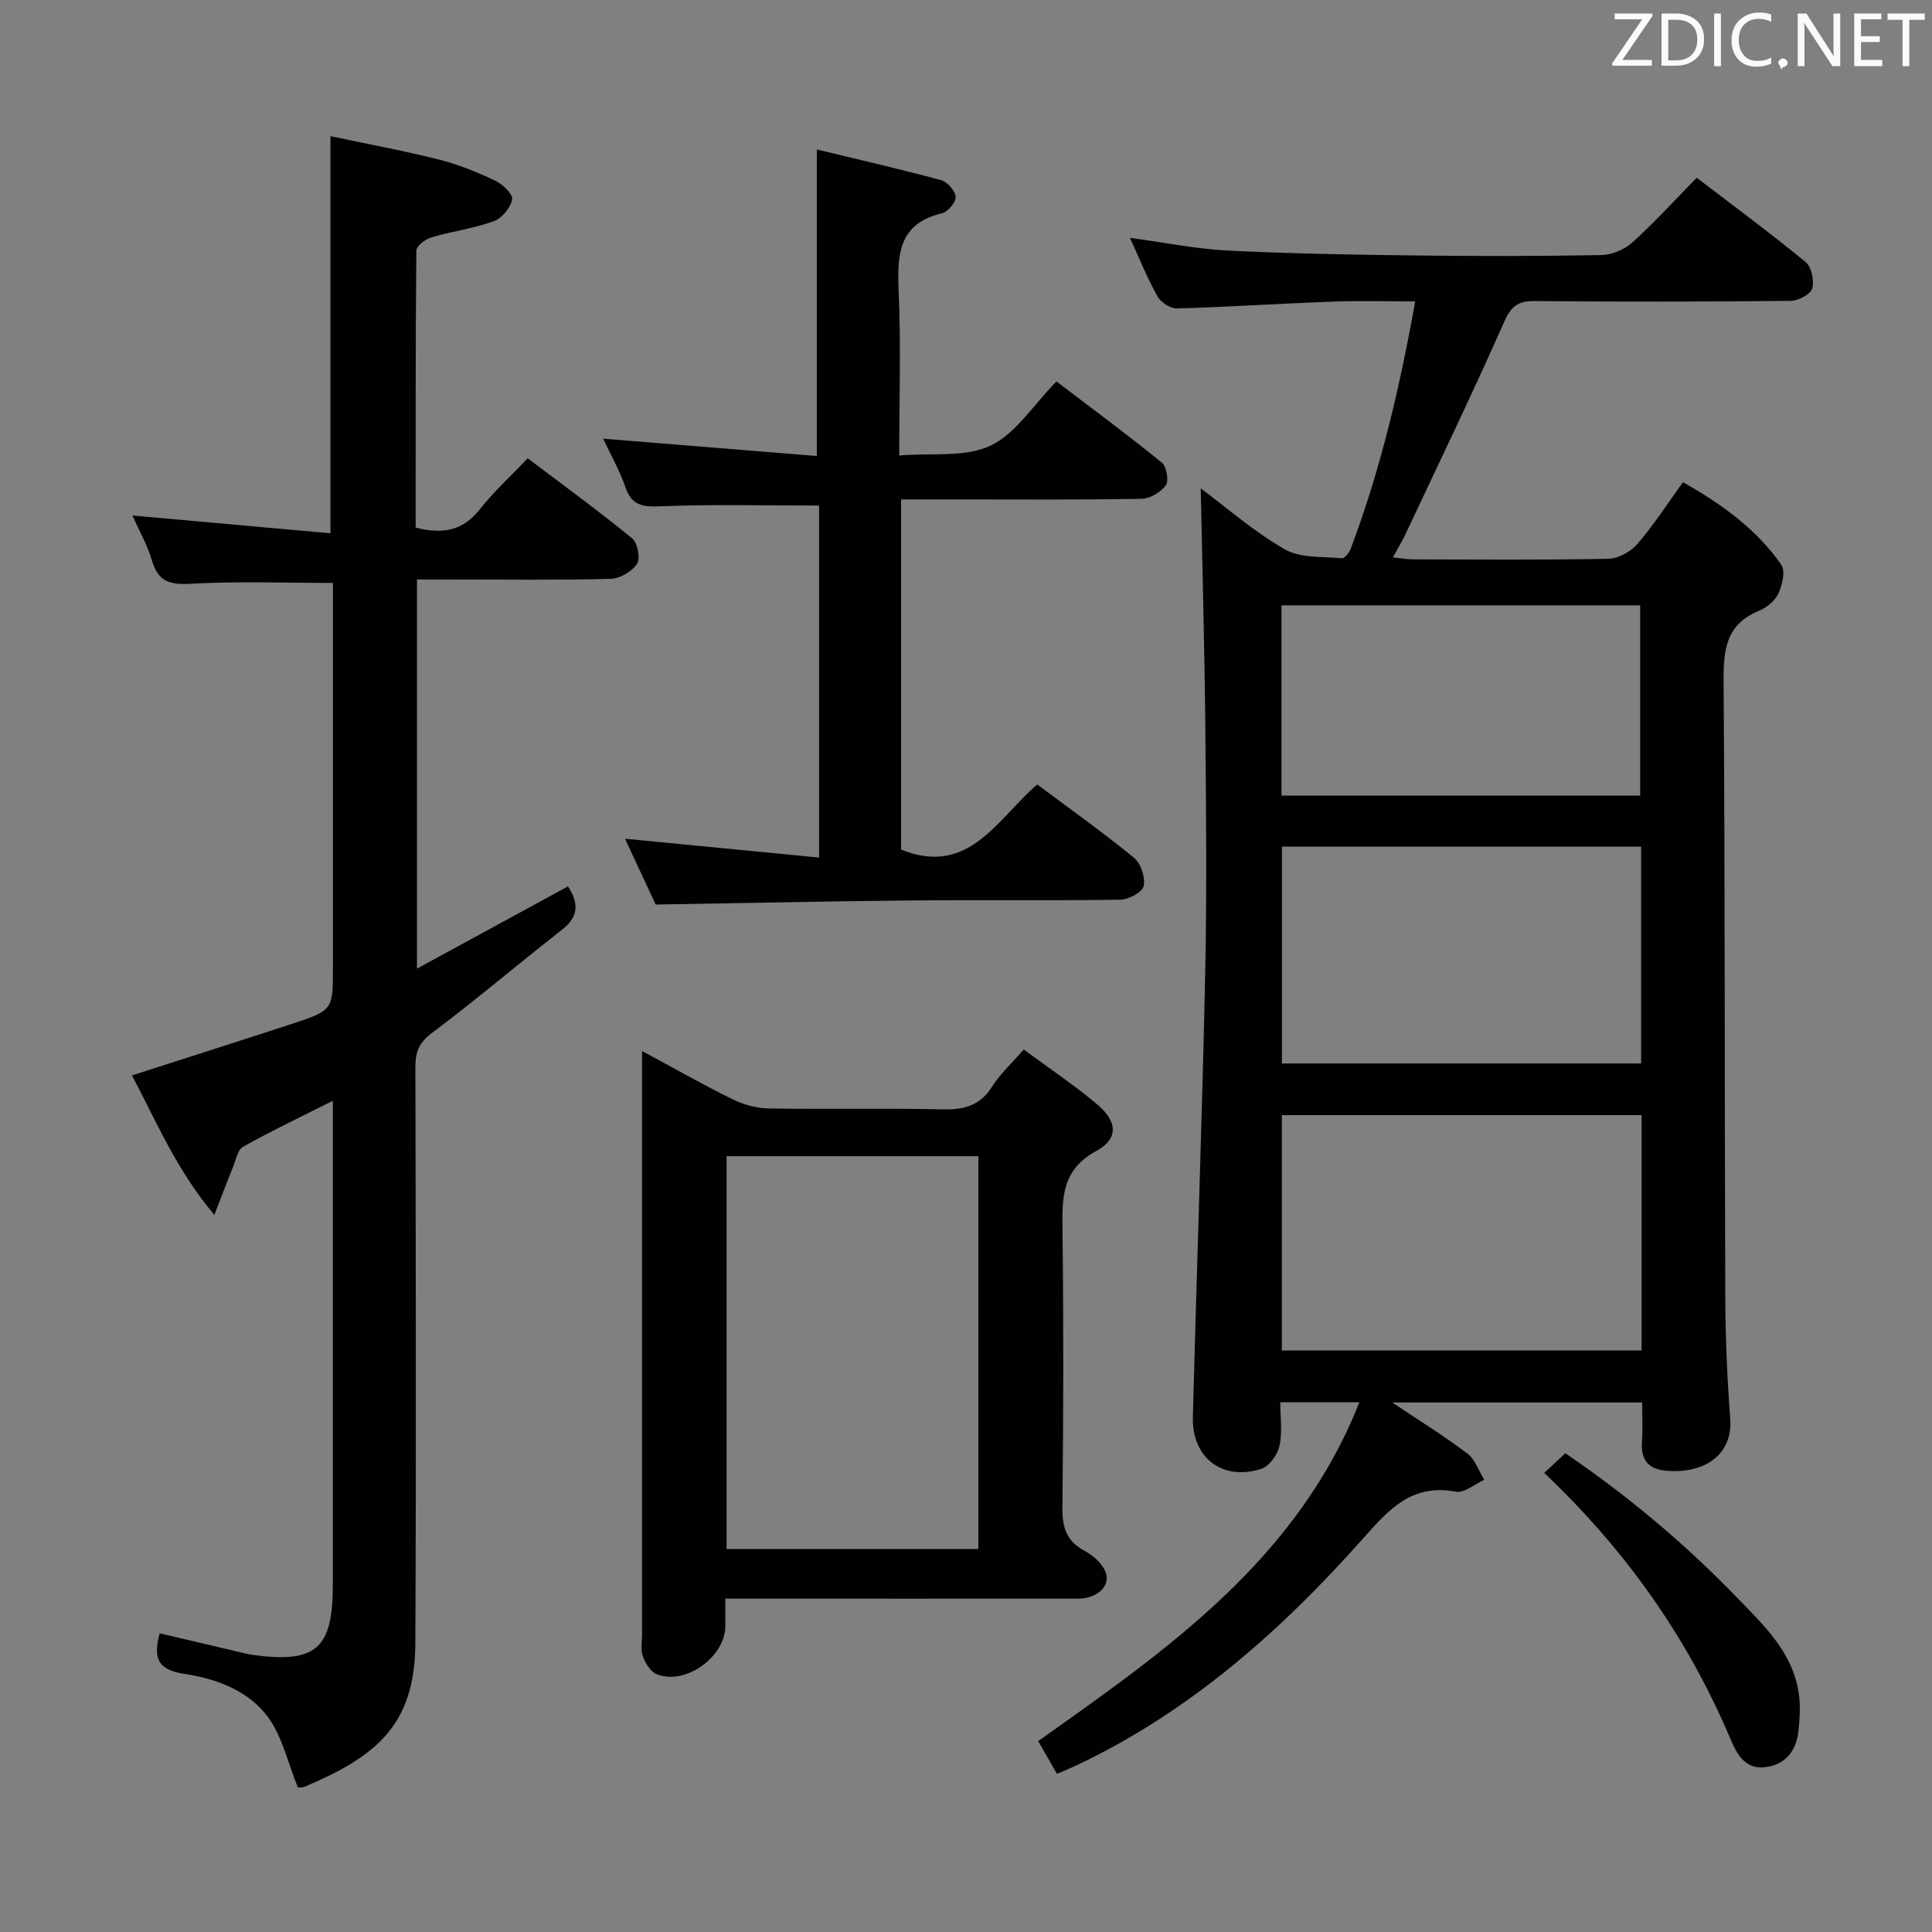 <svg enable-background="new 0 0 400 400" viewBox="0 0 400 400" xmlns="http://www.w3.org/2000/svg"><rect x="0" y="0" width="400" height="400" fill="#808080" stroke="none"/><path d="m281.45 290.32c-5.94 0-10.89 0-16.38 0 0 3.19.46 6.24-.17 9.05-.41 1.82-2.11 4.21-3.76 4.74-8.01 2.58-14.38-2.26-14.17-10.71.79-30.58 1.9-61.16 2.55-91.75.36-16.99.19-33.99.03-50.98-.16-16.57-.62-33.14-.95-49.56 5.33 3.97 11 8.95 17.41 12.63 3.25 1.86 7.84 1.46 11.85 1.84.55.05 1.51-1.22 1.82-2.05 6.15-16.32 10.11-33.2 13.32-51.13-6.1 0-11.54-.17-16.98.04-10.79.4-21.58 1.11-32.37 1.42-1.35.04-3.33-1.28-4.02-2.52-2.1-3.76-3.71-7.78-5.69-12.1 6.98.94 13.57 2.29 20.21 2.63 12.96.65 25.94.86 38.91 1.02 12.83.16 25.66.16 38.48-.08 2.19-.04 4.79-1.14 6.43-2.62 4.56-4.12 8.72-8.7 13.32-13.39 7.68 5.88 15.27 11.47 22.54 17.45 1.23 1.01 1.84 3.89 1.36 5.49-.37 1.23-2.91 2.54-4.49 2.55-17.66.18-35.32.21-52.98.04-3.56-.04-4.92 1.17-6.37 4.46-6.5 14.72-13.5 29.21-20.35 43.78-.69 1.47-1.55 2.87-2.61 4.82 1.67.18 2.89.42 4.1.42 13.5.03 26.99.15 40.48-.12 2.07-.04 4.64-1.46 6.03-3.06 3.36-3.88 6.15-8.25 9.44-12.8 7.92 4.48 15.16 9.64 20.36 17.1.89 1.28.2 4.2-.62 5.97-.7 1.51-2.44 2.92-4.04 3.58-6.72 2.76-7.33 7.93-7.29 14.41.31 42.48.19 84.97.35 127.45.03 8.47.38 16.96 1.03 25.41.54 7.06-4.87 11.45-13.28 10.75-3.65-.31-5.27-2.25-5-5.97.19-2.61.04-5.25.04-8.16-17.18 0-33.93 0-51.74 0 5.69 3.81 10.81 6.97 15.58 10.59 1.6 1.22 2.34 3.59 3.47 5.43-1.97.87-4.13 2.77-5.87 2.45-9.08-1.68-13.75 3.52-19.21 9.67-17.1 19.27-36.25 36.22-59.93 47.26-1.03.48-2.09.89-3.47 1.48-1.35-2.36-2.56-4.49-3.87-6.78 26.66-18.91 53.56-37.49 66.5-70.15zm58.42-59.44c-25.16 0-49.86 0-74.48 0v48.72h74.48c0-16.39 0-32.38 0-48.72zm-.09-55.6c-25.14 0-49.69 0-74.37 0v44.9h74.37c0-15.16 0-29.91 0-44.9zm-74.46-49.95v39.39h74.26c0-13.29 0-26.29 0-39.39-24.85 0-49.26 0-74.26 0z" fill="#010100"/><path d="m27.32 222.65c11.19-3.6 22.06-7.05 32.91-10.6 8.72-2.86 8.7-2.91 8.7-11.77 0-26.48 0-52.96 0-79.59-9.92 0-19.67-.38-29.36.17-4.36.25-6.81-.37-8.11-4.79-.97-3.3-2.72-6.36-4.04-9.34 13.64 1.22 27.13 2.43 41 3.68 0-27.59 0-54.28 0-82.22 7.47 1.59 15.01 2.98 22.43 4.84 4 1 7.9 2.59 11.63 4.35 1.55.73 3.76 2.82 3.55 3.9-.32 1.73-2.12 3.92-3.79 4.52-4.18 1.51-8.69 2.09-12.97 3.36-1.23.36-3.06 1.77-3.07 2.72-.18 19.11-.14 38.23-.14 57.35 5.53 1.43 9.74.7 13.24-3.73 2.87-3.64 6.34-6.81 9.95-10.62 7.52 5.69 14.74 10.94 21.63 16.58 1.13.92 1.75 4.15 1.01 5.27-1.04 1.59-3.53 3.06-5.44 3.11-10.82.29-21.65.14-32.48.14-2.46 0-4.92 0-7.64 0v80.56c10.74-5.85 20.9-11.38 31.26-17.02 2.26 3.46 2.25 6.25-1.23 8.97-9.03 7.07-17.79 14.5-26.95 21.39-2.64 1.99-3.42 3.91-3.41 6.99.08 39.82.18 79.64-.01 119.45-.08 16.98-8.33 23.42-22.89 29.59-.71.3-1.63.11-1.46.1-2.03-5.07-3.14-10.19-5.91-14.15-4.08-5.83-10.91-8.31-17.67-9.32-5.78-.87-6.24-3.65-5-8.38 5.75 1.35 11.46 2.7 17.17 4.04.65.15 1.3.31 1.96.41 13.22 1.83 16.72-1.19 16.72-14.46.01-31.65 0-63.31 0-94.96 0-1.6 0-3.2 0-5.29-6.59 3.32-12.69 6.22-18.56 9.51-1.16.65-1.53 2.79-2.14 4.29-1.16 2.85-2.24 5.74-3.83 9.83-7.9-9.38-12.05-19.46-17.06-28.88z" fill="#010100"/><path d="m132.93 217.6c6.8 3.66 12.7 7.03 18.78 10.01 2.28 1.12 5 1.85 7.53 1.89 12 .19 24-.08 35.99.18 4.36.09 7.65-.74 10.12-4.64 1.67-2.63 4.05-4.81 6.6-7.75 5.16 3.82 10.4 7.31 15.19 11.34 4.23 3.57 4.49 7.15-.17 9.67-7.16 3.88-7.07 9.65-6.99 16.29.23 19.16.2 38.33-.02 57.49-.05 4.09.8 6.97 4.55 8.98 1.68.9 3.41 2.38 4.23 4.04 1.47 3-1.35 5.88-5.52 5.88-21.5.02-43 .01-64.49.01-2.64 0-5.27 0-8.56 0 0 2.16.01 3.93 0 5.7-.04 6.41-8.36 12.34-14.23 9.92-1.26-.52-2.31-2.25-2.83-3.65-.49-1.33-.18-2.96-.18-4.46 0-38.33 0-76.66 0-114.99 0-1.65 0-3.31 0-5.91zm69.63 21.78c-17.71 0-34.8 0-52.13 0v81.32h52.13c0-27.21 0-54.12 0-81.32z" fill="#010100"/><path d="m169.59 177.55c0-25.55 0-49.49 0-72.88-11.15 0-22.06-.28-32.94.16-3.7.15-5.86-.21-7.16-3.95-1.24-3.55-3.12-6.87-4.61-10.06 14.86 1.21 29.49 2.39 44.24 3.59 0-21.56 0-42.09 0-63.46 8.23 1.99 17 4 25.68 6.33 1.31.35 2.94 2.18 3.06 3.45.1 1.08-1.58 3.12-2.78 3.41-9.11 2.15-9.35 8.64-9.02 16.21.48 10.93.12 21.9.12 33.95 6.76-.56 13.62.44 18.85-2.01s8.83-8.36 13.7-13.32c7.44 5.67 14.75 11.07 21.79 16.79 1 .81 1.52 3.77.85 4.72-1.03 1.44-3.29 2.76-5.05 2.79-12.99.23-25.99.13-38.98.13-3.47 0-6.94 0-10.78 0v72.5c14.05 5.67 19.88-6.33 28.19-13.49 6.86 5.13 13.64 9.95 20.05 15.2 1.41 1.16 2.37 4.07 1.98 5.84-.28 1.27-3.12 2.79-4.83 2.82-14.49.23-28.99.02-43.48.16-17.28.17-34.56.55-52.72.85-1.9-4.07-4.16-8.92-6.35-13.63 13.47 1.32 26.57 2.58 40.19 3.9z" fill="#010100"/><path d="m319.71 304.95c1.74-1.61 2.93-2.72 4.38-4.07 12.93 8.81 24.71 18.69 35.47 29.81 5.68 5.87 11.71 11.48 12.89 20.14.33 2.4.17 4.91-.07 7.33-.42 4.27-2.65 7.27-7.08 7.73-4.1.42-5.77-2.88-7.06-5.93-8.85-20.91-21.68-39.06-38.53-55.01z" fill="#010100"/><g fill="#fafafb"><path d="m342.2 3.2-6.3 9.2h6.1v1.2h-8.2v-.5l6.2-9.1h-5.7v-1.2h7.8v.4z"/><path d="m344 13.7v-10.9h3.1c1.6 0 3 .5 4.1 1.4 1.1 1 1.6 2.2 1.6 3.9s-.5 3-1.6 4-2.5 1.5-4.2 1.5h-3zm1.4-9.6v8.4h1.6c1.4 0 2.5-.4 3.2-1.1.8-.8 1.2-1.8 1.2-3.2s-.4-2.4-1.2-3.1-1.8-1-3.1-1z"/><path d="m356.3 2.8v10.9h-1.4v-10.9z"/><path d="m366.6 13.2c-.8.4-1.8.6-3 .6-1.6 0-2.8-.5-3.7-1.5s-1.4-2.3-1.4-3.9c0-1.7.5-3.2 1.6-4.2s2.4-1.6 4-1.6c1 0 1.9.1 2.6.4v1.5c-.8-.4-1.6-.6-2.6-.6-1.2 0-2.2.4-3 1.2s-1.1 1.9-1.1 3.3c0 1.3.4 2.3 1.1 3.1s1.6 1.1 2.8 1.1c1.1 0 2-.2 2.8-.7v1.3z"/><path d="m368.2 13c0-.3.1-.5.3-.6.2-.2.4-.3.6-.3.3 0 .5.1.7.3s.3.4.3.6-.1.5-.3.6c-.2.2-.4.3-.7.3-.3 1-.5-.1-.6-.3-.2-.2-.3-.4-.3-.6z"/><path d="m381.1 13.7h-1.7l-5.5-8.4c-.2-.2-.3-.5-.4-.7 0 .2.1.8.1 1.5v7.6h-1.4v-10.9h1.8l5.3 8.3c.3.4.4.6.4.8 0-.3-.1-.8-.1-1.6v-7.5h1.4v10.9z"/><path d="m389.7 13.7h-5.8v-10.9h5.6v1.2h-4.2v3.5h3.9v1.2h-3.9v3.7h4.4z"/><path d="m398.4 4.1h-3.1v9.6h-1.4v-9.6h-3.1v-1.3h7.7v1.3z"/></g></svg>